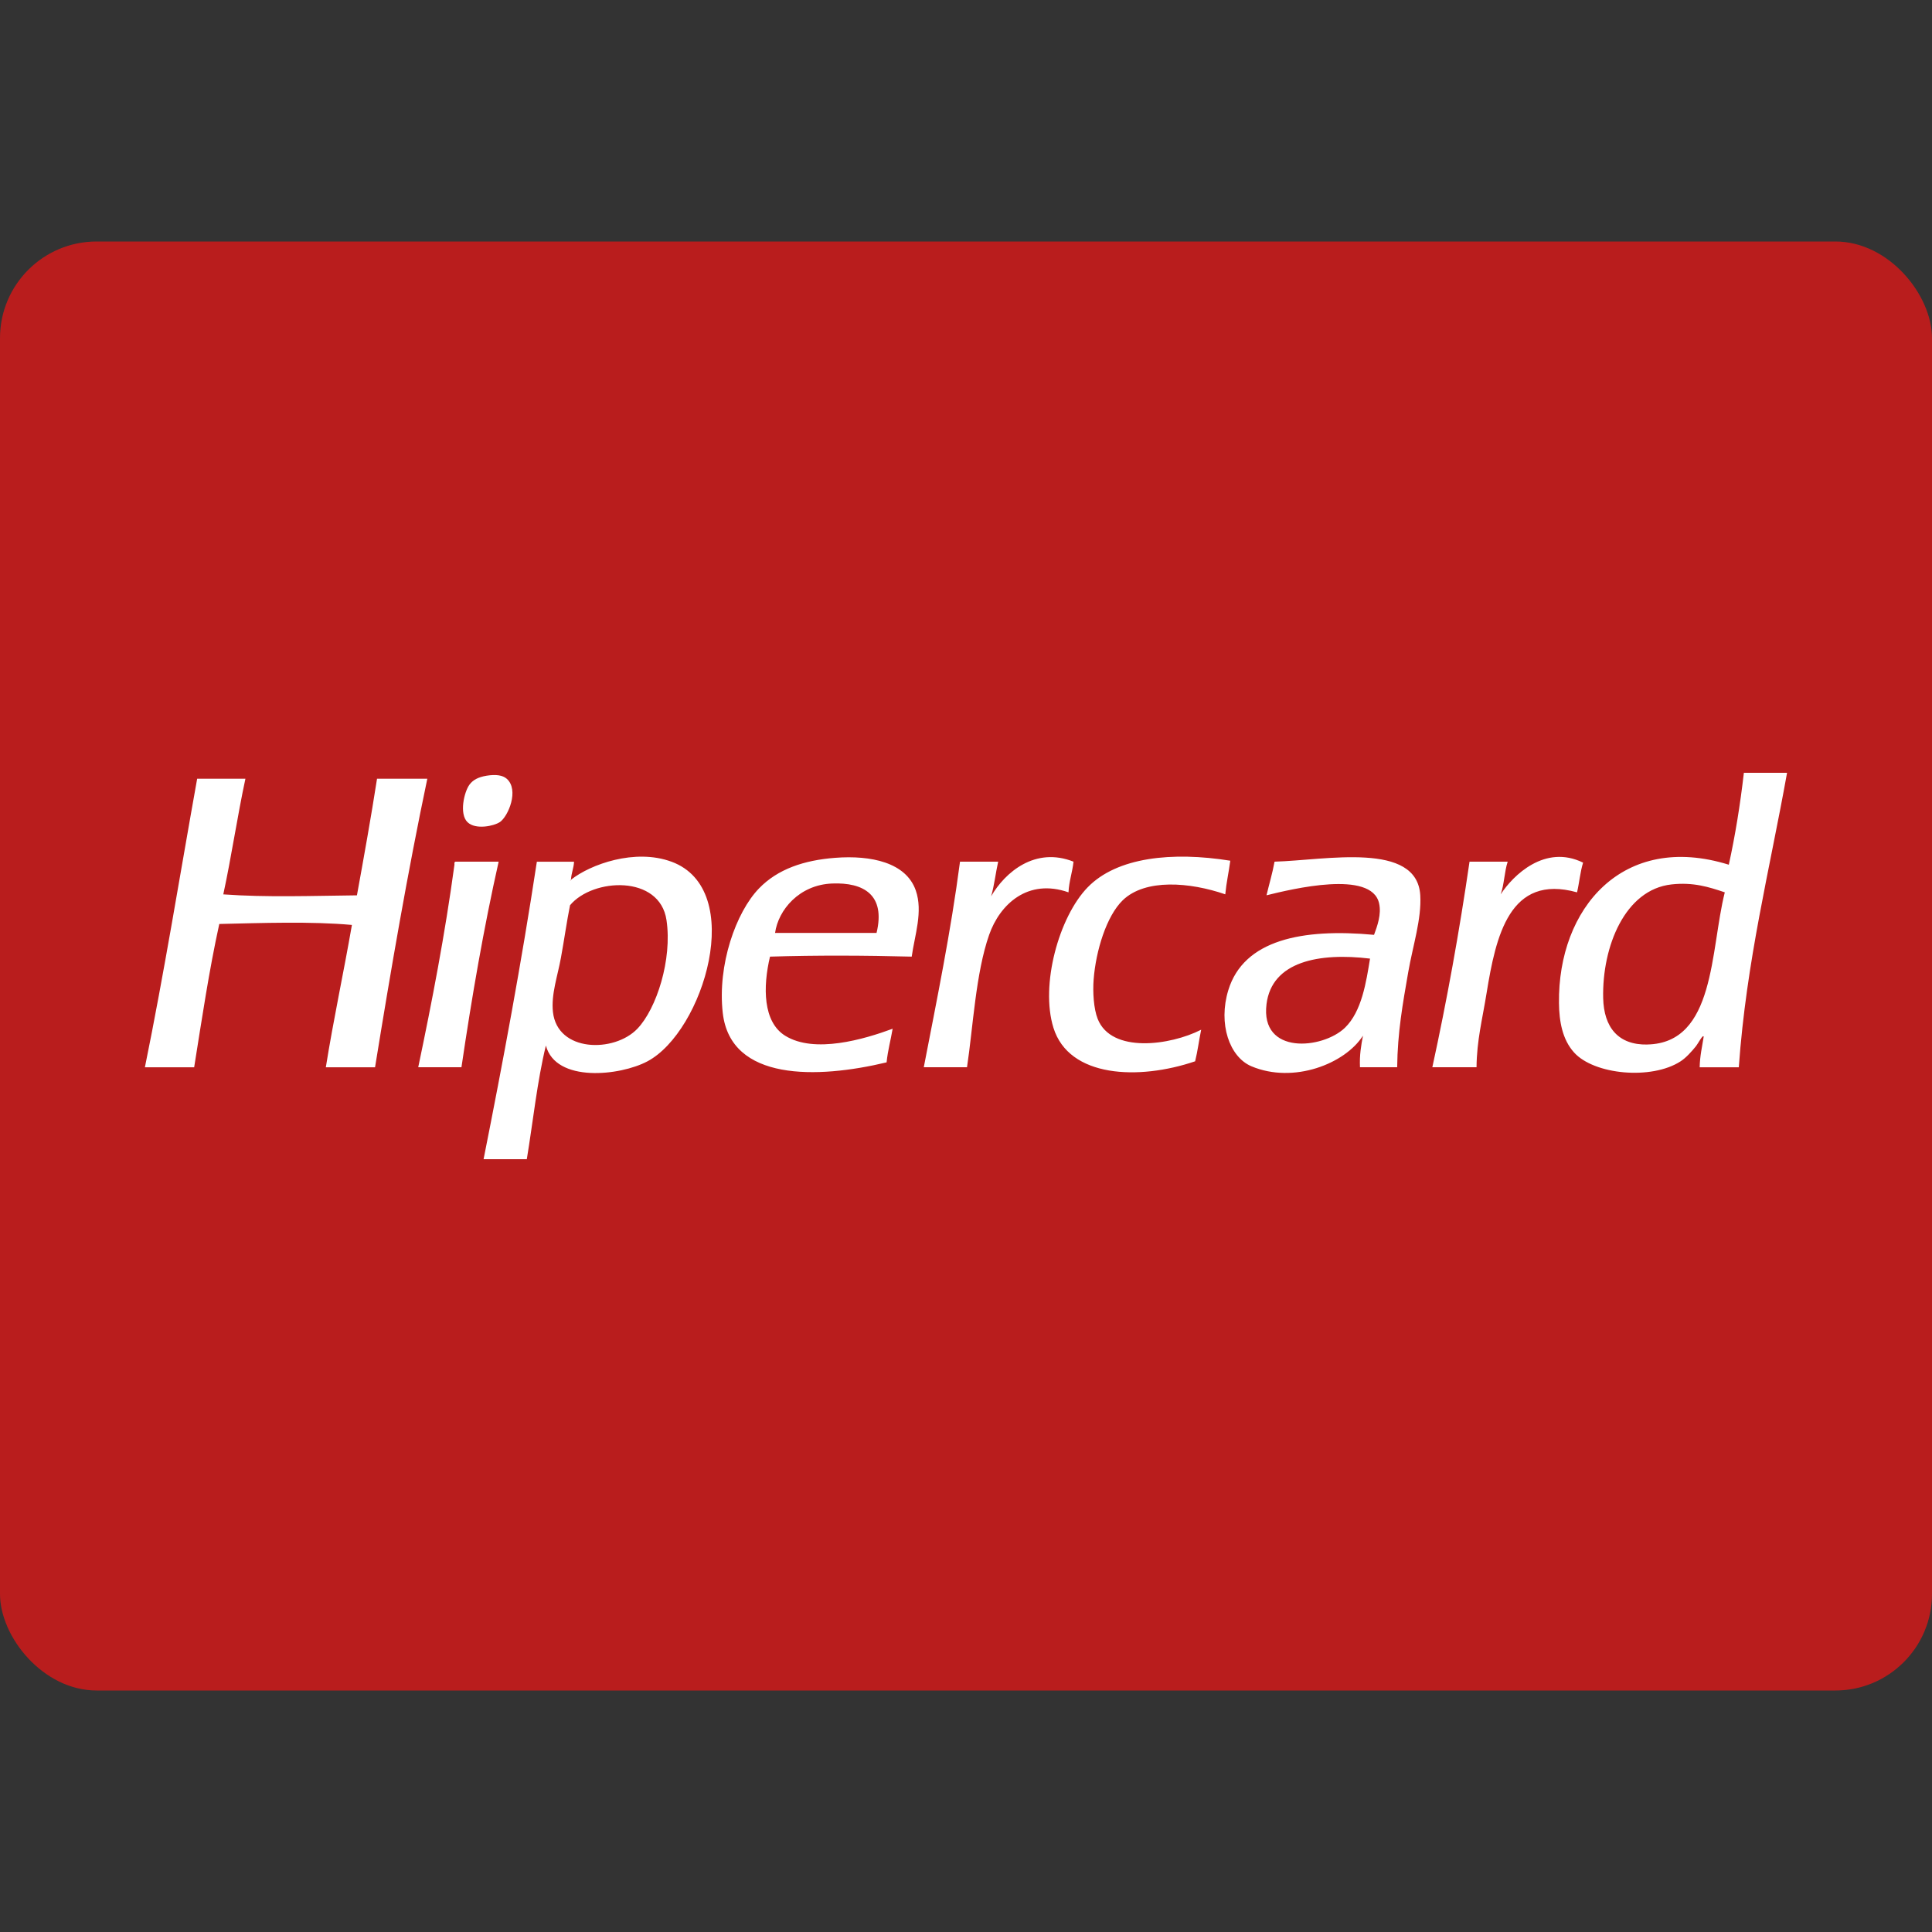 <svg xmlns="http://www.w3.org/2000/svg" width="40" height="40" viewBox="0 0 40 40">
    <rect x="0" y="0" width="40" height="40" fill="#333333" stroke="none"/>
    <g fill="none" fill-rule="evenodd">
        <g>
            <g>
                <path d="M0 0H40V40H0z" transform="translate(-441, -415) translate(441, 415)"/>
                <g transform="translate(-441, -415) translate(441, 415) translate(0, 5)">
                    <rect width="40" height="30" fill="#B91D1D" rx="2"/>
                    <g fill="#FFF" fill-rule="nonzero">
                        <path d="M24.845 5.279c-.462.444-1.756.57-1.623-.491.11-.881 1.085-1.069 2.143-.941-.079.482-.17 1.094-.52 1.432zM23.388 1.84c-.044.244-.112.464-.166.696.528-.13 2.172-.53 2.33.164.053.23-.038.475-.104.655-1.487-.139-2.699.104-3.017 1.145-.214.698.024 1.384.478 1.576.876.369 1.941-.054 2.31-.634-.038.2-.074.403-.062.654h.77c.008-.725.115-1.312.228-1.964.097-.556.279-1.106.25-1.596-.066-1.123-1.958-.726-3.017-.696zm7.72 3.786c-.603.012-.902-.354-.916-.962-.024-1.064.45-2.247 1.415-2.353.449-.05.774.053 1.103.164-.302 1.195-.193 3.12-1.602 3.15zM33.105 0c-.076.661-.179 1.297-.312 1.903-2.195-.683-3.54.904-3.516 2.864.004.38.07.755.312 1.023.415.462 1.605.573 2.205.184.117-.075.235-.211.313-.306.057-.072.15-.259.166-.205-.032.208-.079.4-.083.634H33c.157-2.206.64-4.09.999-6.097h-.895zm-22.91 5.3c-.478.498-1.655.49-1.747-.349-.04-.365.098-.747.166-1.125.07-.382.12-.749.188-1.084.471-.566 1.857-.635 1.997.307.122.817-.207 1.837-.603 2.25zm.708-3.459c-.757-.28-1.68.055-2.08.372.001.014-.01.016-.021.017l.02-.017V2.21c.007-.137.056-.232.063-.369h-.77c-.32 2.1-.701 4.14-1.103 6.159h.895c.13-.787.215-1.616.395-2.353.205.775 1.539.627 2.102.327 1.162-.617 2.058-3.557.5-4.133zm4.245 1.474h-2.101c.066-.475.5-.998 1.185-1.023.645-.025 1.107.232.916 1.023zm-.853-1.555c-.647.049-1.193.232-1.581.634-.477.493-.863 1.584-.75 2.578.162 1.417 1.957 1.366 3.392 1.023.025-.249.086-.462.125-.696-.591.218-1.618.522-2.226.144-.46-.286-.462-1.009-.313-1.637.965-.03 1.968-.025 2.934 0 .062-.446.237-.931.084-1.371-.203-.58-.928-.731-1.665-.675zM6.43 1.84c-.025.004-.023.033-.021.062-.197 1.45-.464 2.83-.75 4.194h.895c.215-1.46.462-2.888.77-4.256H6.43zm23.346.02c-.79-.388-1.45.264-1.706.656.073-.201.077-.47.145-.676h-.79c-.213 1.462-.47 2.88-.77 4.256h.915c.006-.564.119-.981.208-1.534.192-1.181.473-2.477 1.873-2.087.047-.2.066-.427.125-.614zm-10.05 3.234c-.083-.21-.104-.556-.083-.819.046-.591.265-1.31.603-1.637.467-.45 1.388-.375 2.122-.122.023-.244.073-.461.104-.696-1.205-.193-2.348-.073-2.954.552-.594.613-.983 2.02-.708 2.906.322 1.036 1.765 1.092 2.934.695.052-.208.08-.44.125-.654-.639.326-1.86.496-2.143-.225zm-.5-3.254c-.793-.315-1.417.218-1.706.717.066-.222.093-.482.146-.717h-.79c-.194 1.475-.48 2.858-.75 4.256h.895c.125-.83.18-1.948.458-2.741.222-.635.804-1.175 1.643-.88.012-.234.08-.413.104-.635zM4.806.123c-.127.815-.271 1.615-.416 2.414-.927.01-1.873.045-2.767-.02.169-.782.29-1.611.458-2.394h-.999C.724 2.117.399 4.143 0 6.097h1.02c.16-1.002.31-2.014.52-2.967.869-.02 1.91-.057 2.746.02-.172.991-.38 1.946-.54 2.947h1.019c.328-2.024.673-4.03 1.082-5.974h-1.04zm2.54.9c.178-.12.407-.671.145-.9C7.408.05 7.269.029 7.075.06c-.18.03-.284.09-.354.184-.113.152-.217.608-.042.778.17.165.553.077.666 0z" transform="translate(3, 11)"/>
                    </g>
                </g>
            </g>
        </g>
    </g>
</svg>
